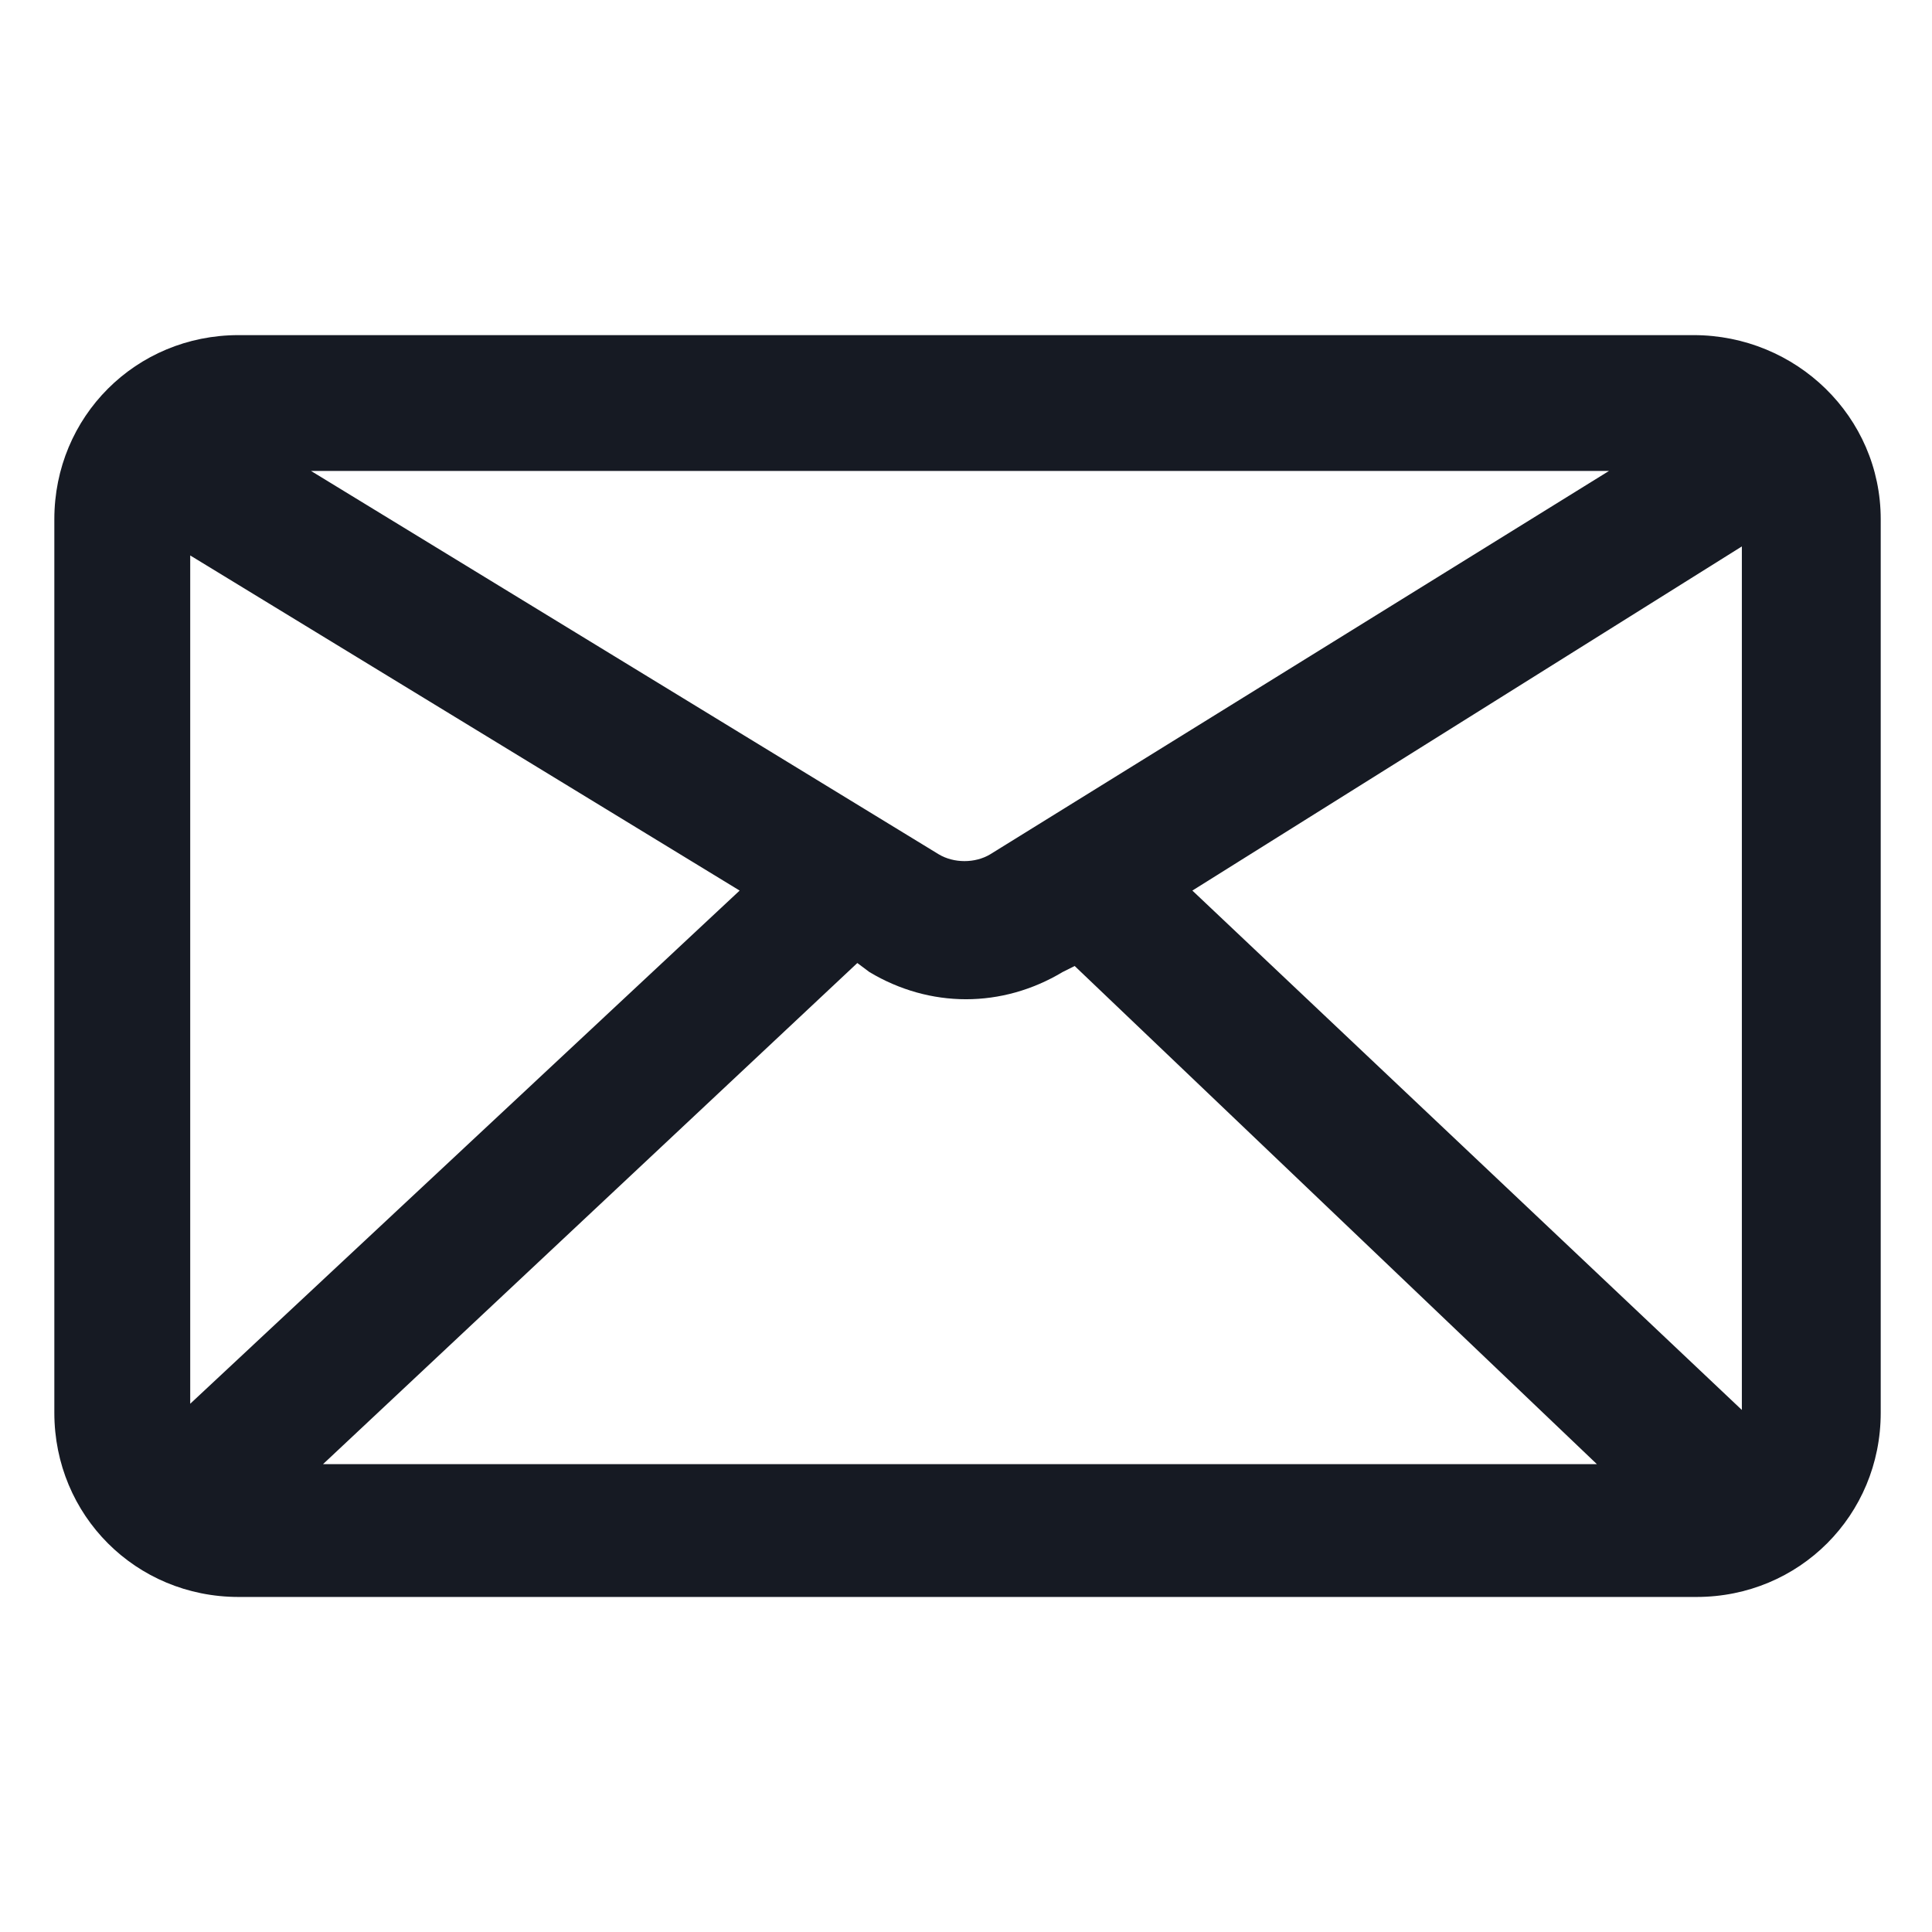 <svg width="24" height="24" viewBox="0 0 24 24" fill="none" xmlns="http://www.w3.org/2000/svg">
<path d="M21.038 4.163H2.963C1.688 4.163 0.675 5.175 0.675 6.45V17.55C0.675 18.825 1.688 19.838 2.963 19.838H21.075C22.35 19.838 23.363 18.825 23.363 17.55V6.45C23.363 5.175 22.312 4.163 21.038 4.163ZM2.363 6.9L9.188 11.063L2.363 17.438V6.9ZM12.3 10.613C12.113 10.725 11.85 10.725 11.662 10.613L3.863 5.85H19.988L12.3 10.613ZM10.65 11.963L10.8 12.075C11.175 12.3 11.588 12.413 12 12.413C12.412 12.413 12.825 12.3 13.2 12.075L13.35 12L19.837 18.188H4.013L10.65 11.963ZM21.675 17.55C21.637 17.55 21.675 17.55 21.675 17.55L14.812 11.063L21.638 6.788V17.55H21.675Z" fill="#161A23"/>
</svg>
